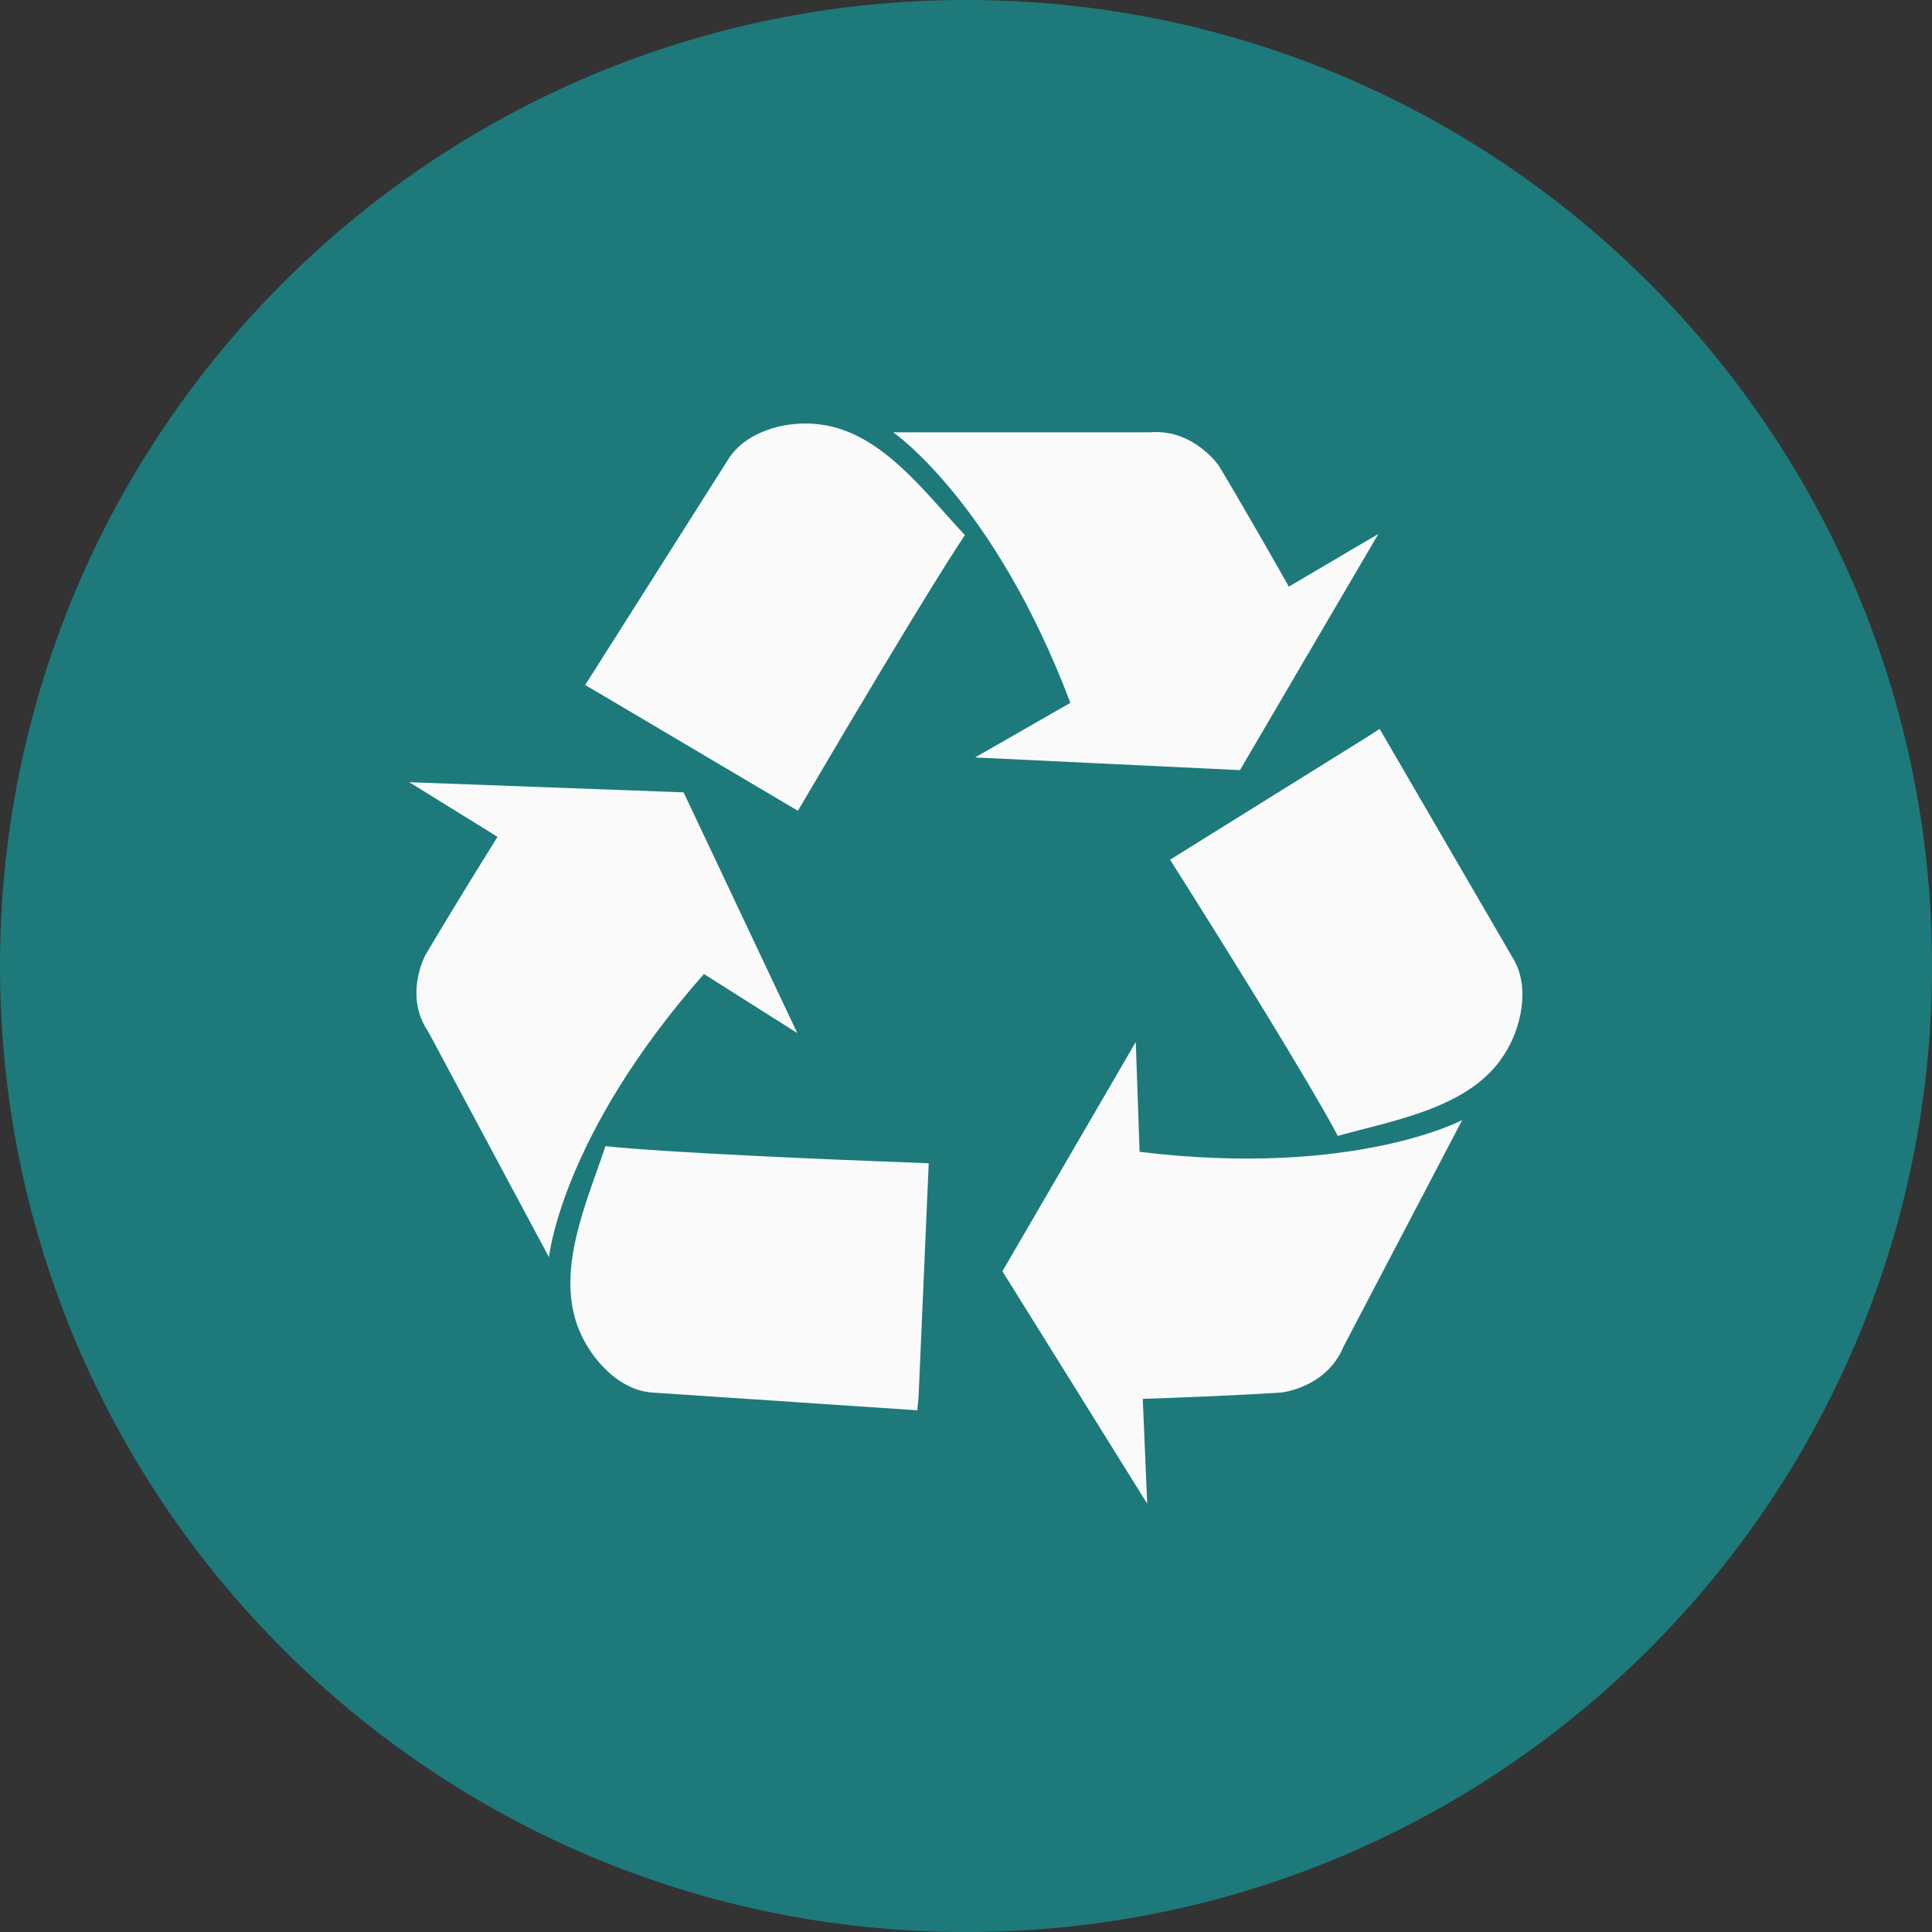 <?xml version="1.0" encoding="UTF-8"?>
<svg xmlns="http://www.w3.org/2000/svg" xmlns:xlink="http://www.w3.org/1999/xlink" width="47.534pt" height="47.534pt" viewBox="0 0 47.534 47.534" version="1.1">
<rect x="0" y="0" width="47.534" height="47.534" fill="#333333" stroke="none"/>
<defs>
<g>
<symbol overflow="visible" id="glyph0-0">
<path style="stroke:none;" d="M 3.484 -1.734 L 3.484 -22.172 L 10.453 -22.172 L 10.453 -1.734 Z M 1.734 0 L 12.219 0 L 12.219 -23.906 L 1.734 -23.906 Z M 1.734 0 "/>
</symbol>
<symbol overflow="visible" id="glyph0-1">
<path style="stroke:none;" d="M 13.031 -5.719 C 6.297 -5.969 5.078 -6.141 5.078 -6.141 C 4.609 -4.734 3.828 -3.047 4.438 -1.594 C 4.734 -0.891 5.406 -0.141 6.219 -0.078 L 12.75 0.359 L 12.781 0.031 Z M 7 -14.844 L 0.25 -15.094 L 2.422 -13.75 C 1.203 -11.797 0.641 -10.828 0.641 -10.828 C 0.641 -10.828 0.109 -9.844 0.719 -8.953 L 3.688 -3.406 C 3.688 -3.406 3.984 -6.391 7.5 -10.375 L 9.797 -8.922 Z M 26.156 -6.781 C 26.156 -6.781 23.484 -5.359 18.219 -6 L 18.125 -8.703 L 14.844 -3.062 L 18.406 2.656 L 18.297 0.078 C 20.609 0 21.703 -0.078 21.703 -0.078 C 21.703 -0.078 22.812 -0.188 23.234 -1.203 Z M 13.922 -21.172 C 12.906 -22.25 11.828 -23.766 10.266 -23.906 C 9.516 -23.984 8.531 -23.734 8.094 -23.031 L 4.578 -17.484 L 4.875 -17.312 L 9.812 -14.391 C 13.219 -20.188 13.922 -21.172 13.922 -21.172 Z M 24.125 -16.406 L 23.812 -16.203 L 18.969 -13.188 C 22.562 -7.5 23.094 -6.391 23.094 -6.391 C 24.484 -6.781 26.359 -7.078 27.188 -8.391 C 27.609 -9.031 27.828 -10.047 27.422 -10.734 Z M 21.891 -19.906 C 20.75 -21.922 20.172 -22.875 20.172 -22.875 C 20.172 -22.875 19.547 -23.797 18.469 -23.703 L 12.156 -23.703 C 12.156 -23.703 14.641 -22 16.516 -17.047 L 14.172 -15.703 L 20.688 -15.391 L 24.094 -21.203 Z M 21.891 -19.906 "/>
</symbol>
</g>
</defs>
<g id="surface1">
<path style=" stroke:none;fill-rule:nonzero;fill:rgb(12%,48%,48%);fill-opacity:1;" d="M 47.535 23.766 C 47.535 10.641 36.895 0 23.766 0 C 10.641 0 0 10.641 0 23.766 C 0 36.895 10.641 47.535 23.766 47.535 C 36.895 47.535 47.535 36.895 47.535 23.766 Z M 47.535 23.766 "/>
<g style="fill:rgb(98%,98%,98%);fill-opacity:1;">
  <use xlink:href="#glyph0-1" x="9.819" y="34.339"/>
</g>
</g>
</svg>

